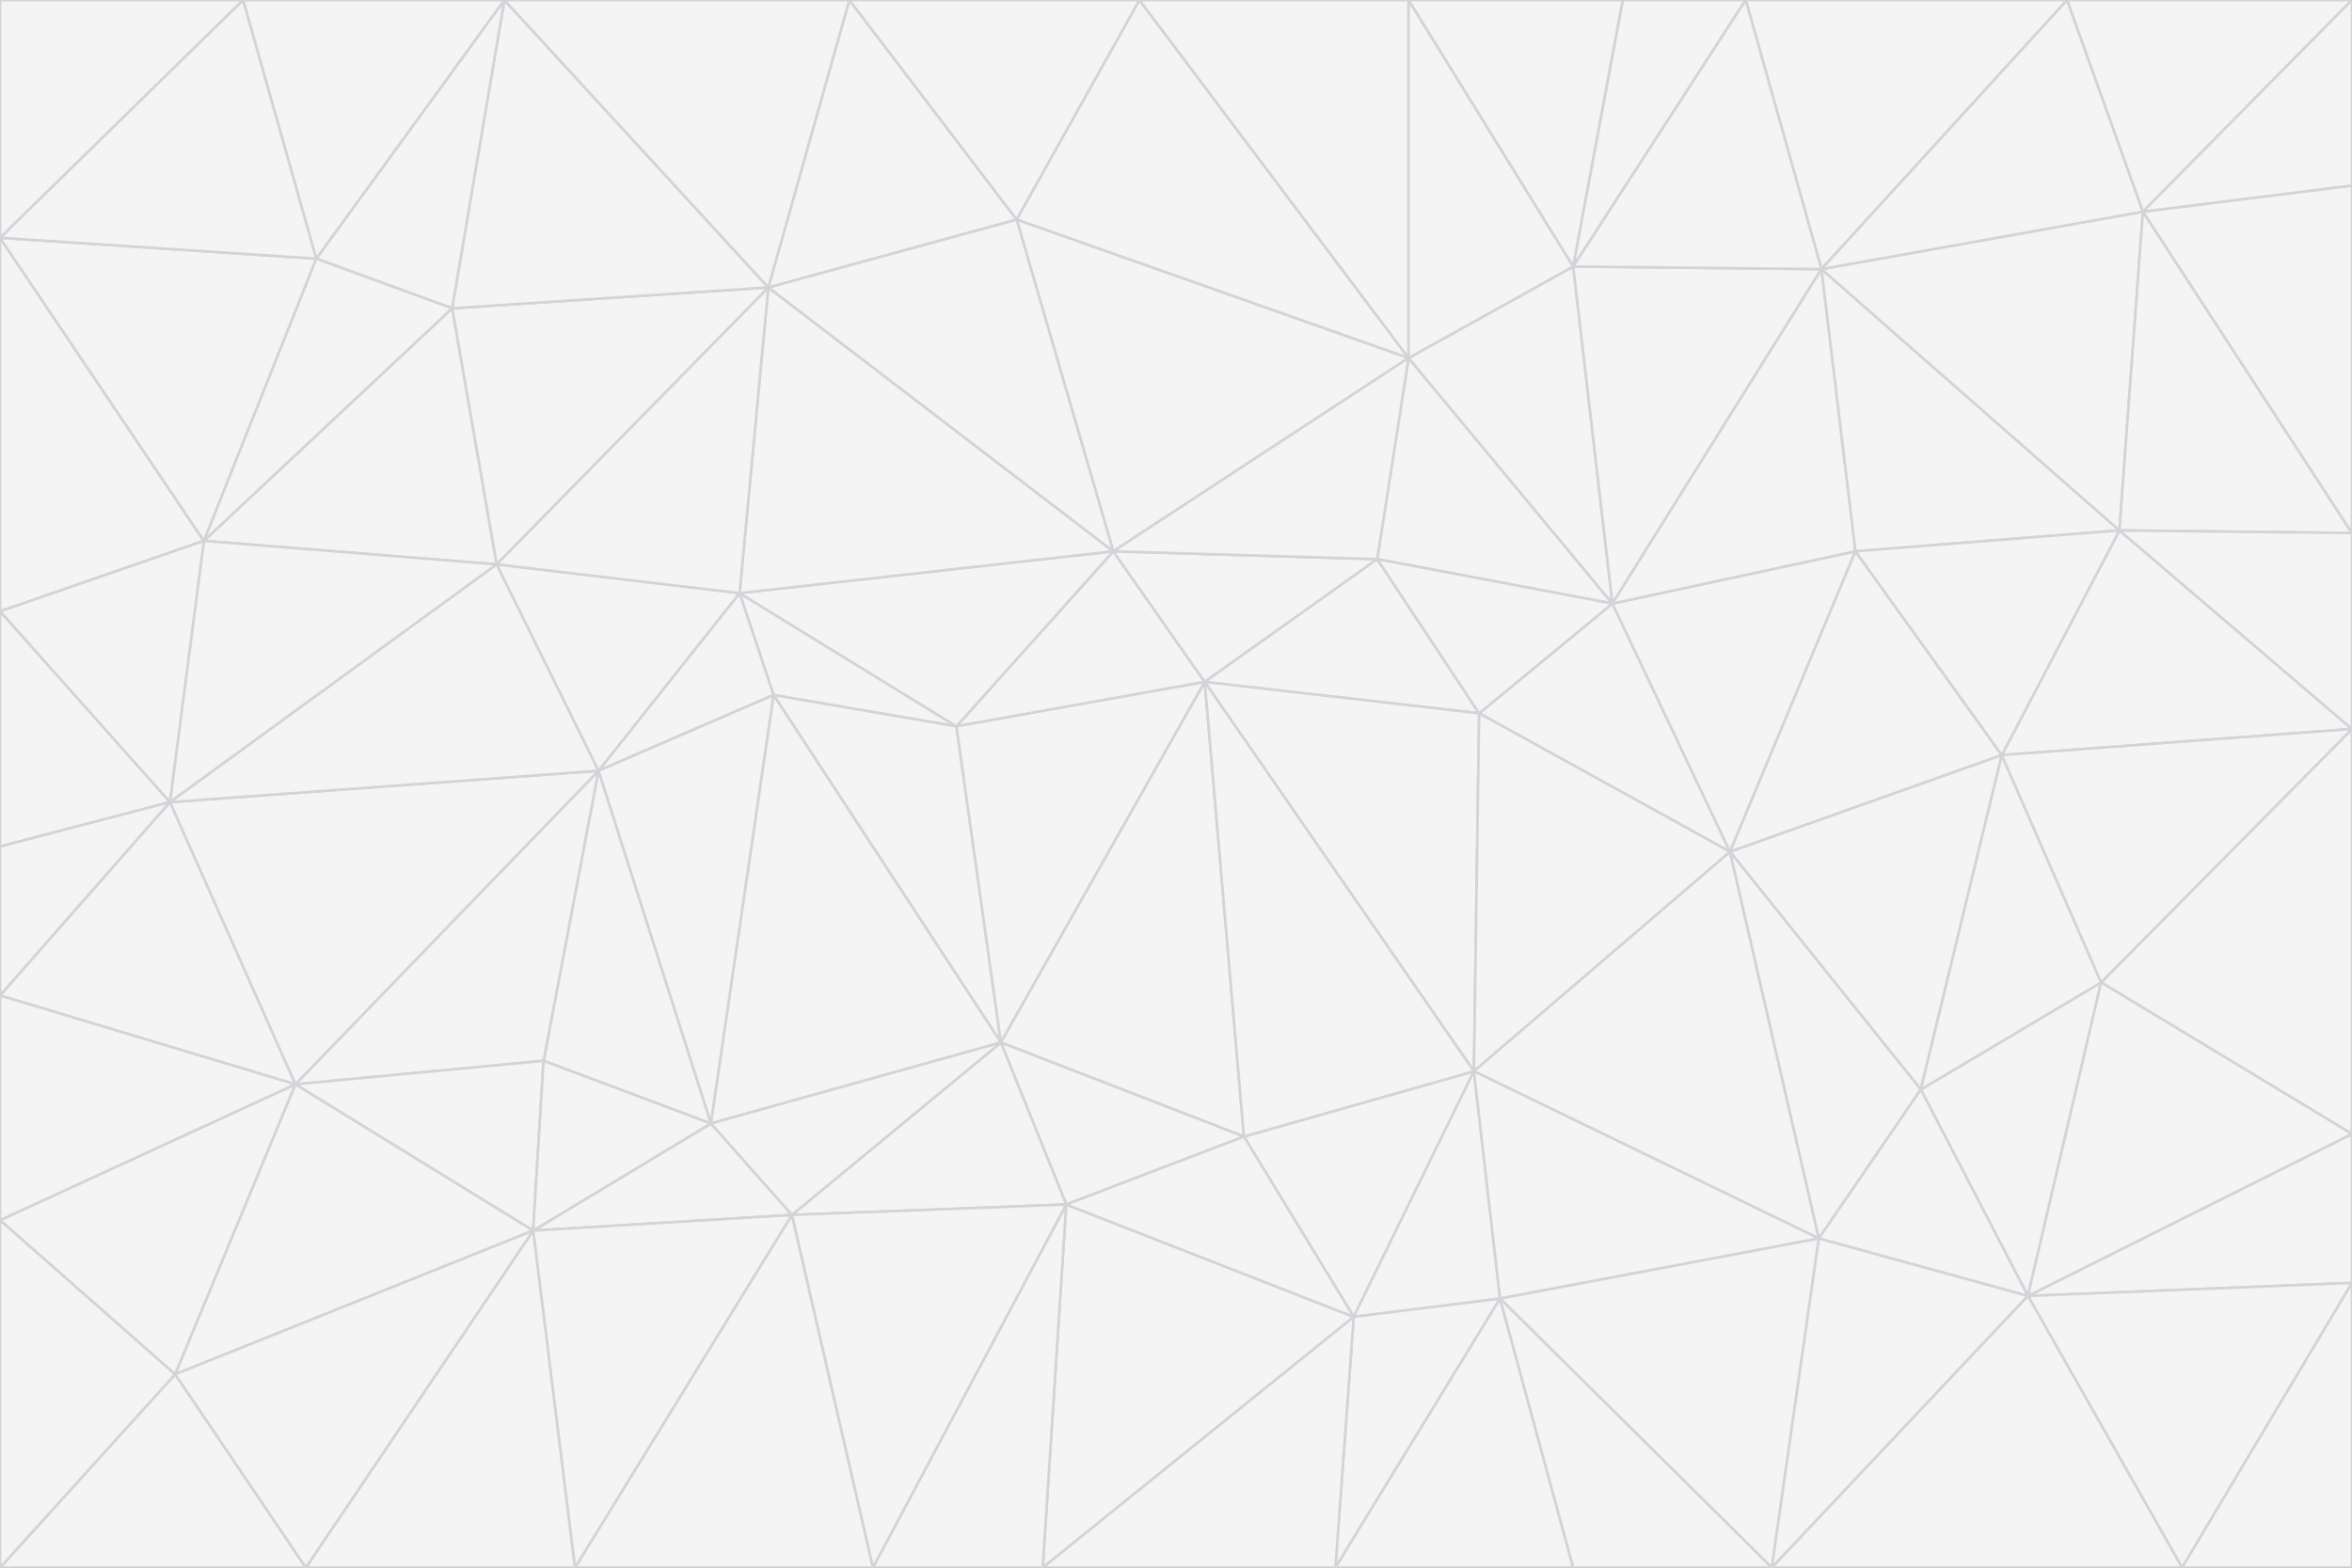 <svg id="visual" viewBox="0 0 900 600" width="900" height="600" xmlns="http://www.w3.org/2000/svg" xmlns:xlink="http://www.w3.org/1999/xlink" version="1.1"><rect x="0" y="0" width="900" height="600" fill="#333333" stroke="none"/><g stroke-width="1" stroke-linejoin="bevel"><path d="M461 261L426 211L366 278Z" fill="#f4f4f5" stroke="#d4d4d8"></path><path d="M283 227L296 266L366 278Z" fill="#f4f4f5" stroke="#d4d4d8"></path><path d="M461 261L527 214L426 211Z" fill="#f4f4f5" stroke="#d4d4d8"></path><path d="M426 211L283 227L366 278Z" fill="#f4f4f5" stroke="#d4d4d8"></path><path d="M296 266L383 399L366 278Z" fill="#f4f4f5" stroke="#d4d4d8"></path><path d="M366 278L383 399L461 261Z" fill="#f4f4f5" stroke="#d4d4d8"></path><path d="M461 261L566 273L527 214Z" fill="#f4f4f5" stroke="#d4d4d8"></path><path d="M564 410L566 273L461 261Z" fill="#f4f4f5" stroke="#d4d4d8"></path><path d="M539 137L389 84L426 211Z" fill="#f4f4f5" stroke="#d4d4d8"></path><path d="M426 211L294 110L283 227Z" fill="#f4f4f5" stroke="#d4d4d8"></path><path d="M617 231L539 137L527 214Z" fill="#f4f4f5" stroke="#d4d4d8"></path><path d="M527 214L539 137L426 211Z" fill="#f4f4f5" stroke="#d4d4d8"></path><path d="M283 227L229 295L296 266Z" fill="#f4f4f5" stroke="#d4d4d8"></path><path d="M296 266L272 430L383 399Z" fill="#f4f4f5" stroke="#d4d4d8"></path><path d="M190 216L229 295L283 227Z" fill="#f4f4f5" stroke="#d4d4d8"></path><path d="M383 399L476 435L461 261Z" fill="#f4f4f5" stroke="#d4d4d8"></path><path d="M389 84L294 110L426 211Z" fill="#f4f4f5" stroke="#d4d4d8"></path><path d="M383 399L408 461L476 435Z" fill="#f4f4f5" stroke="#d4d4d8"></path><path d="M303 465L408 461L383 399Z" fill="#f4f4f5" stroke="#d4d4d8"></path><path d="M662 326L617 231L566 273Z" fill="#f4f4f5" stroke="#d4d4d8"></path><path d="M566 273L617 231L527 214Z" fill="#f4f4f5" stroke="#d4d4d8"></path><path d="M518 504L564 410L476 435Z" fill="#f4f4f5" stroke="#d4d4d8"></path><path d="M476 435L564 410L461 261Z" fill="#f4f4f5" stroke="#d4d4d8"></path><path d="M229 295L272 430L296 266Z" fill="#f4f4f5" stroke="#d4d4d8"></path><path d="M294 110L190 216L283 227Z" fill="#f4f4f5" stroke="#d4d4d8"></path><path d="M229 295L208 406L272 430Z" fill="#f4f4f5" stroke="#d4d4d8"></path><path d="M272 430L303 465L383 399Z" fill="#f4f4f5" stroke="#d4d4d8"></path><path d="M617 231L602 102L539 137Z" fill="#f4f4f5" stroke="#d4d4d8"></path><path d="M539 137L436 0L389 84Z" fill="#f4f4f5" stroke="#d4d4d8"></path><path d="M113 415L208 406L229 295Z" fill="#f4f4f5" stroke="#d4d4d8"></path><path d="M272 430L204 471L303 465Z" fill="#f4f4f5" stroke="#d4d4d8"></path><path d="M564 410L662 326L566 273Z" fill="#f4f4f5" stroke="#d4d4d8"></path><path d="M617 231L697 103L602 102Z" fill="#f4f4f5" stroke="#d4d4d8"></path><path d="M539 0L436 0L539 137Z" fill="#f4f4f5" stroke="#d4d4d8"></path><path d="M389 84L325 0L294 110Z" fill="#f4f4f5" stroke="#d4d4d8"></path><path d="M399 600L518 504L408 461Z" fill="#f4f4f5" stroke="#d4d4d8"></path><path d="M408 461L518 504L476 435Z" fill="#f4f4f5" stroke="#d4d4d8"></path><path d="M564 410L696 474L662 326Z" fill="#f4f4f5" stroke="#d4d4d8"></path><path d="M436 0L325 0L389 84Z" fill="#f4f4f5" stroke="#d4d4d8"></path><path d="M294 110L173 118L190 216Z" fill="#f4f4f5" stroke="#d4d4d8"></path><path d="M193 0L173 118L294 110Z" fill="#f4f4f5" stroke="#d4d4d8"></path><path d="M113 415L204 471L208 406Z" fill="#f4f4f5" stroke="#d4d4d8"></path><path d="M602 102L539 0L539 137Z" fill="#f4f4f5" stroke="#d4d4d8"></path><path d="M518 504L574 497L564 410Z" fill="#f4f4f5" stroke="#d4d4d8"></path><path d="M208 406L204 471L272 430Z" fill="#f4f4f5" stroke="#d4d4d8"></path><path d="M334 600L399 600L408 461Z" fill="#f4f4f5" stroke="#d4d4d8"></path><path d="M113 415L229 295L65 307Z" fill="#f4f4f5" stroke="#d4d4d8"></path><path d="M662 326L710 211L617 231Z" fill="#f4f4f5" stroke="#d4d4d8"></path><path d="M602 102L621 0L539 0Z" fill="#f4f4f5" stroke="#d4d4d8"></path><path d="M710 211L697 103L617 231Z" fill="#f4f4f5" stroke="#d4d4d8"></path><path d="M193 0L121 99L173 118Z" fill="#f4f4f5" stroke="#d4d4d8"></path><path d="M173 118L78 207L190 216Z" fill="#f4f4f5" stroke="#d4d4d8"></path><path d="M668 0L621 0L602 102Z" fill="#f4f4f5" stroke="#d4d4d8"></path><path d="M65 307L229 295L190 216Z" fill="#f4f4f5" stroke="#d4d4d8"></path><path d="M121 99L78 207L173 118Z" fill="#f4f4f5" stroke="#d4d4d8"></path><path d="M325 0L193 0L294 110Z" fill="#f4f4f5" stroke="#d4d4d8"></path><path d="M334 600L408 461L303 465Z" fill="#f4f4f5" stroke="#d4d4d8"></path><path d="M518 504L511 600L574 497Z" fill="#f4f4f5" stroke="#d4d4d8"></path><path d="M334 600L303 465L220 600Z" fill="#f4f4f5" stroke="#d4d4d8"></path><path d="M78 207L65 307L190 216Z" fill="#f4f4f5" stroke="#d4d4d8"></path><path d="M220 600L303 465L204 471Z" fill="#f4f4f5" stroke="#d4d4d8"></path><path d="M399 600L511 600L518 504Z" fill="#f4f4f5" stroke="#d4d4d8"></path><path d="M662 326L766 289L710 211Z" fill="#f4f4f5" stroke="#d4d4d8"></path><path d="M710 211L811 203L697 103Z" fill="#f4f4f5" stroke="#d4d4d8"></path><path d="M735 417L766 289L662 326Z" fill="#f4f4f5" stroke="#d4d4d8"></path><path d="M696 474L564 410L574 497Z" fill="#f4f4f5" stroke="#d4d4d8"></path><path d="M678 600L696 474L574 497Z" fill="#f4f4f5" stroke="#d4d4d8"></path><path d="M696 474L735 417L662 326Z" fill="#f4f4f5" stroke="#d4d4d8"></path><path d="M791 0L668 0L697 103Z" fill="#f4f4f5" stroke="#d4d4d8"></path><path d="M697 103L668 0L602 102Z" fill="#f4f4f5" stroke="#d4d4d8"></path><path d="M511 600L602 600L574 497Z" fill="#f4f4f5" stroke="#d4d4d8"></path><path d="M117 600L220 600L204 471Z" fill="#f4f4f5" stroke="#d4d4d8"></path><path d="M900 279L811 203L766 289Z" fill="#f4f4f5" stroke="#d4d4d8"></path><path d="M766 289L811 203L710 211Z" fill="#f4f4f5" stroke="#d4d4d8"></path><path d="M776 496L804 376L735 417Z" fill="#f4f4f5" stroke="#d4d4d8"></path><path d="M735 417L804 376L766 289Z" fill="#f4f4f5" stroke="#d4d4d8"></path><path d="M776 496L735 417L696 474Z" fill="#f4f4f5" stroke="#d4d4d8"></path><path d="M193 0L93 0L121 99Z" fill="#f4f4f5" stroke="#d4d4d8"></path><path d="M0 91L0 234L78 207Z" fill="#f4f4f5" stroke="#d4d4d8"></path><path d="M78 207L0 234L65 307Z" fill="#f4f4f5" stroke="#d4d4d8"></path><path d="M0 91L78 207L121 99Z" fill="#f4f4f5" stroke="#d4d4d8"></path><path d="M65 307L0 381L113 415Z" fill="#f4f4f5" stroke="#d4d4d8"></path><path d="M113 415L67 526L204 471Z" fill="#f4f4f5" stroke="#d4d4d8"></path><path d="M0 234L0 324L65 307Z" fill="#f4f4f5" stroke="#d4d4d8"></path><path d="M0 324L0 381L65 307Z" fill="#f4f4f5" stroke="#d4d4d8"></path><path d="M602 600L678 600L574 497Z" fill="#f4f4f5" stroke="#d4d4d8"></path><path d="M678 600L776 496L696 474Z" fill="#f4f4f5" stroke="#d4d4d8"></path><path d="M0 467L67 526L113 415Z" fill="#f4f4f5" stroke="#d4d4d8"></path><path d="M93 0L0 91L121 99Z" fill="#f4f4f5" stroke="#d4d4d8"></path><path d="M811 203L820 81L697 103Z" fill="#f4f4f5" stroke="#d4d4d8"></path><path d="M900 204L820 81L811 203Z" fill="#f4f4f5" stroke="#d4d4d8"></path><path d="M67 526L117 600L204 471Z" fill="#f4f4f5" stroke="#d4d4d8"></path><path d="M820 81L791 0L697 103Z" fill="#f4f4f5" stroke="#d4d4d8"></path><path d="M0 381L0 467L113 415Z" fill="#f4f4f5" stroke="#d4d4d8"></path><path d="M67 526L0 600L117 600Z" fill="#f4f4f5" stroke="#d4d4d8"></path><path d="M93 0L0 0L0 91Z" fill="#f4f4f5" stroke="#d4d4d8"></path><path d="M900 434L900 279L804 376Z" fill="#f4f4f5" stroke="#d4d4d8"></path><path d="M804 376L900 279L766 289Z" fill="#f4f4f5" stroke="#d4d4d8"></path><path d="M820 81L900 0L791 0Z" fill="#f4f4f5" stroke="#d4d4d8"></path><path d="M900 279L900 204L811 203Z" fill="#f4f4f5" stroke="#d4d4d8"></path><path d="M900 491L900 434L776 496Z" fill="#f4f4f5" stroke="#d4d4d8"></path><path d="M776 496L900 434L804 376Z" fill="#f4f4f5" stroke="#d4d4d8"></path><path d="M900 204L900 71L820 81Z" fill="#f4f4f5" stroke="#d4d4d8"></path><path d="M0 467L0 600L67 526Z" fill="#f4f4f5" stroke="#d4d4d8"></path><path d="M835 600L900 491L776 496Z" fill="#f4f4f5" stroke="#d4d4d8"></path><path d="M678 600L835 600L776 496Z" fill="#f4f4f5" stroke="#d4d4d8"></path><path d="M900 71L900 0L820 81Z" fill="#f4f4f5" stroke="#d4d4d8"></path><path d="M835 600L900 600L900 491Z" fill="#f4f4f5" stroke="#d4d4d8"></path></g></svg>
